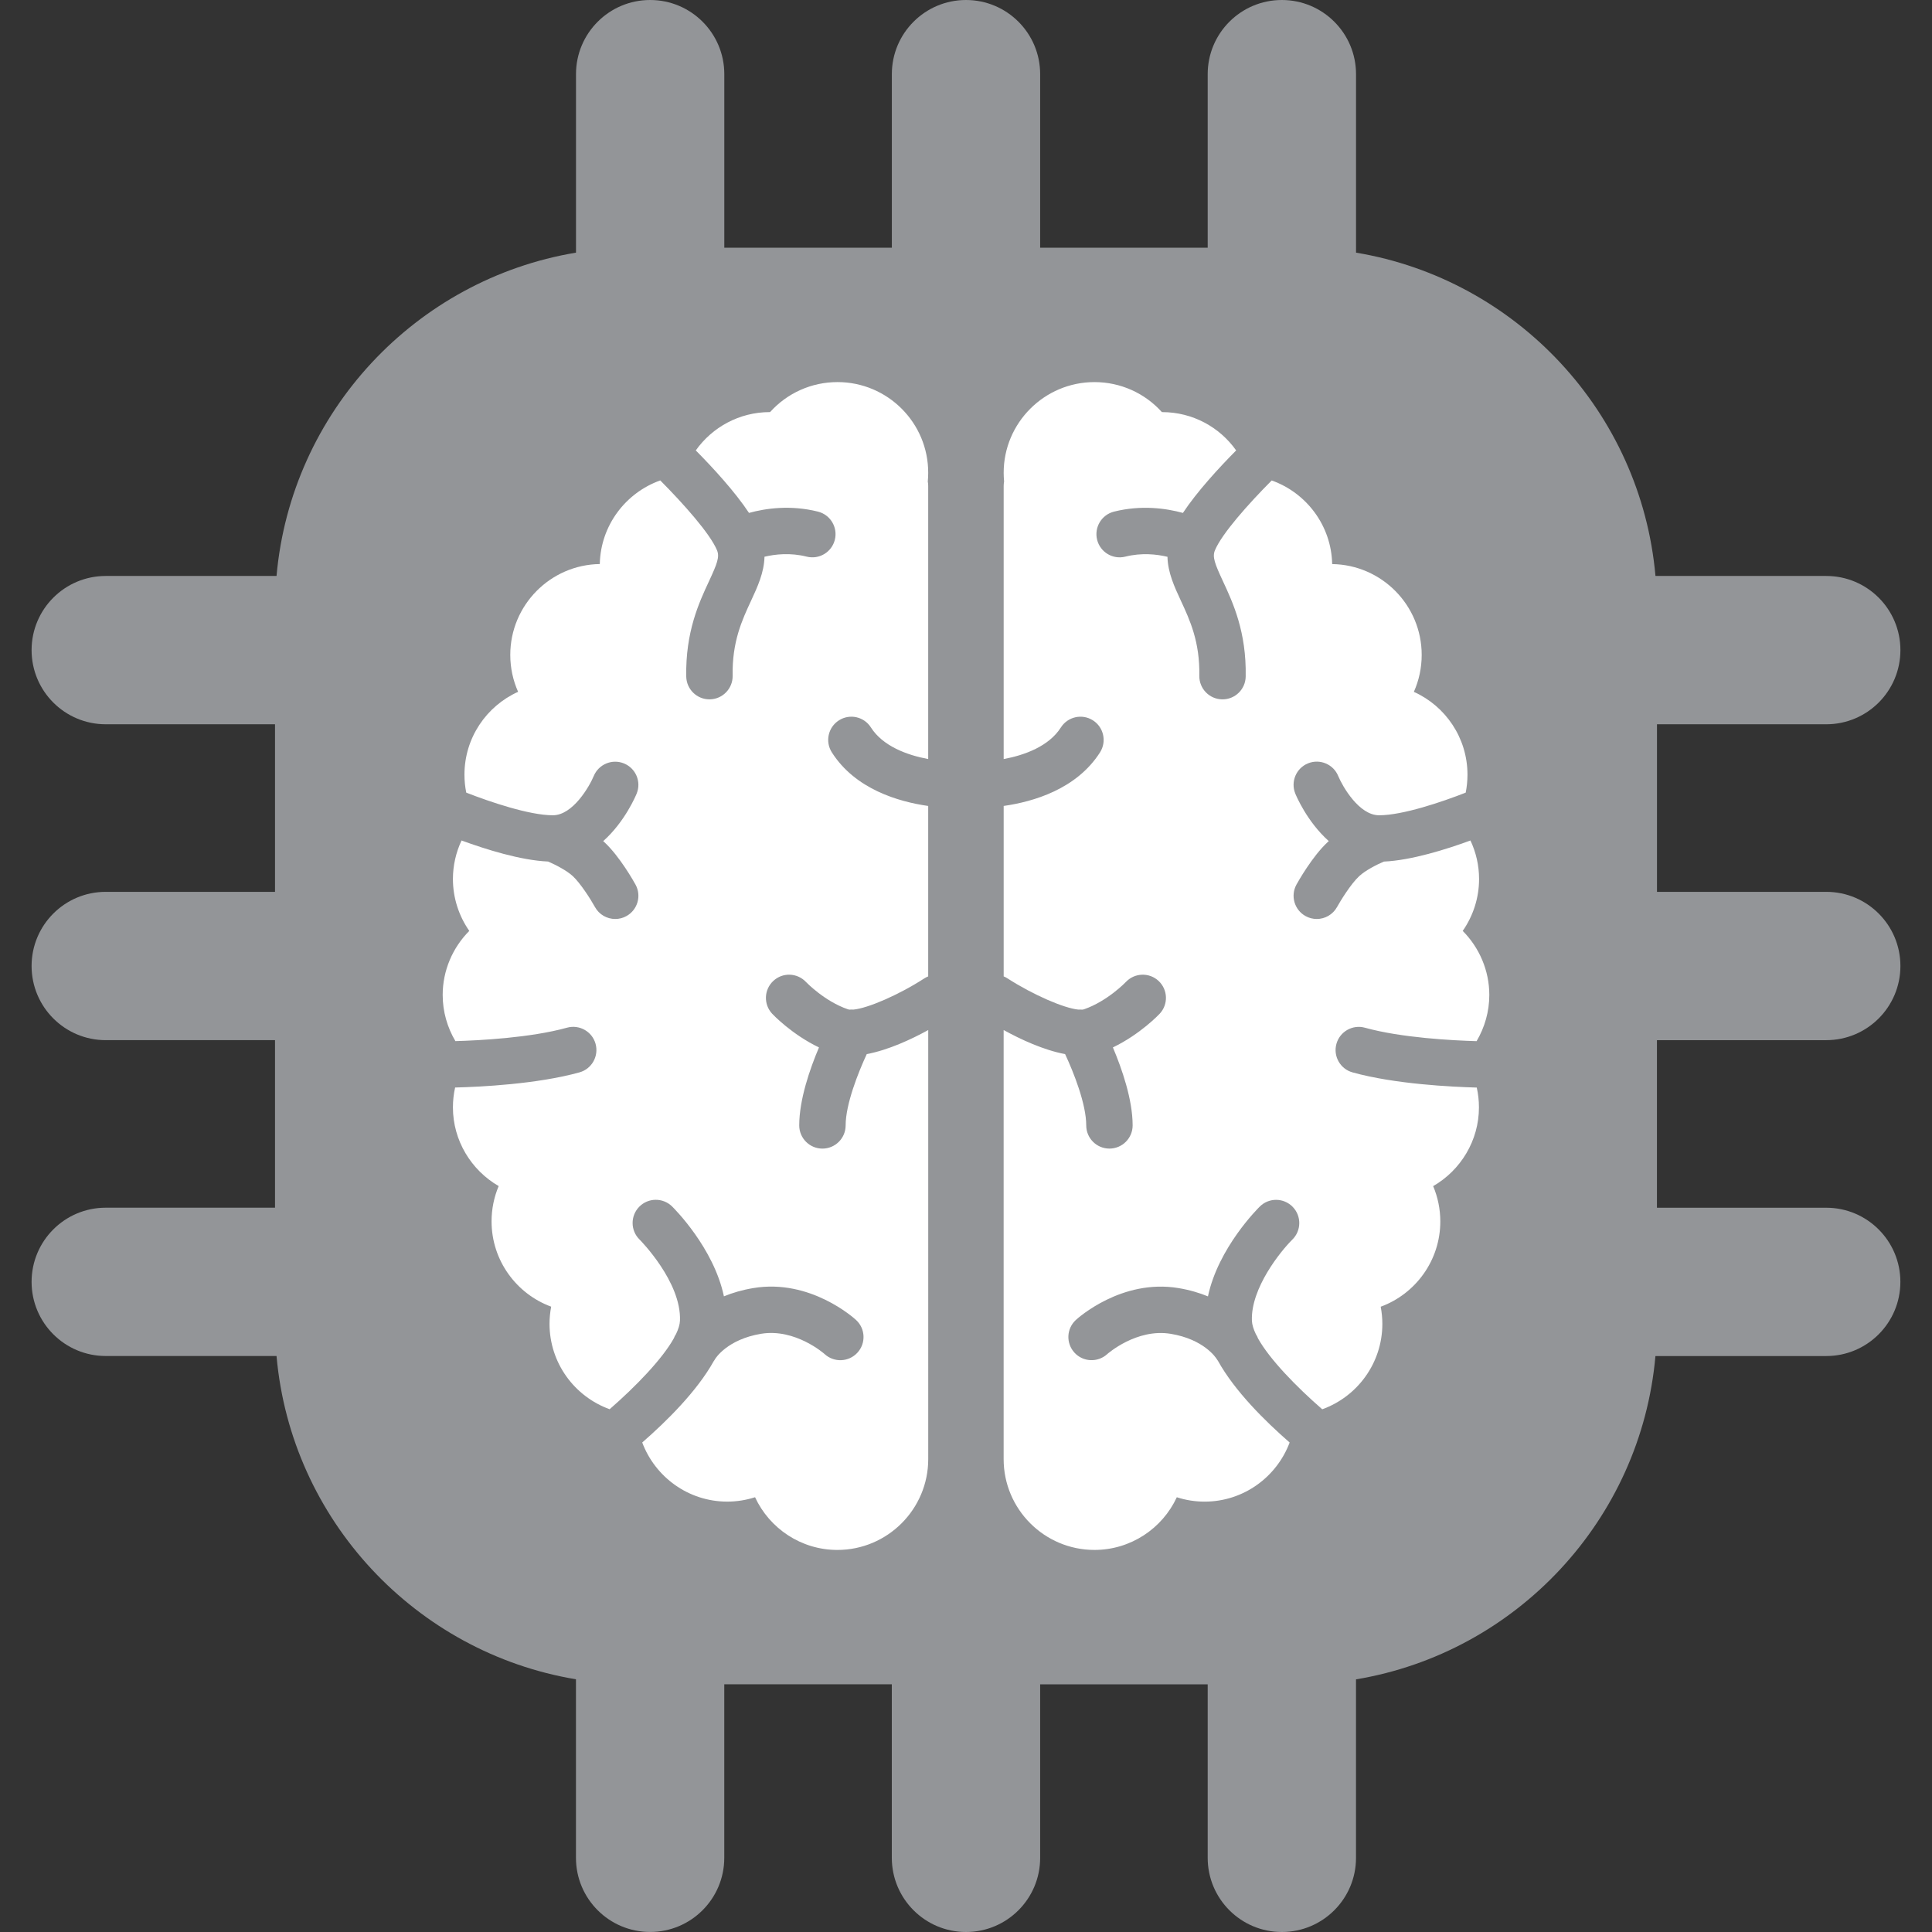 <?xml version="1.0" encoding="utf-8"?>
<!-- Generator: Adobe Illustrator 19.0.0, SVG Export Plug-In . SVG Version: 6.00 Build 0)  -->
<svg version="1.1" id="Icons" xmlns="http://www.w3.org/2000/svg" xmlns:xlink="http://www.w3.org/1999/xlink" x="0px" y="0px"
	 viewBox="0 0 60 60" style="enable-background:new 0 0 60 60;" xml:space="preserve">
<rect x="0" y="0" width="60" height="60" fill="#333333" stroke="none"/>
<style type="text/css">
	.st0{fill:#939598;}
	.st1{fill:#FFFFFF;}
</style>
<polygon id="XMLID_409_" class="st0" points="48.37,46.753 41.117,50.286 18.5,50.286 11.125,46.753 11.125,14.098 18.375,9.953 
	42.595,9.953 48.37,14.098 "/>
<g>
	<path id="XMLID_399_" class="st0" d="M39.628,14.098H20.373c-3.025,0-5.478,2.452-5.478,5.479v20.847
		c0,3.026,2.452,5.479,5.478,5.479h19.255c3.026,0,5.478-2.453,5.478-5.479V19.576C45.106,16.55,42.653,14.098,39.628,14.098
		L39.628,14.098z M39.628,14.098"/>
	<path id="XMLID_402_" class="st0" d="M56.716,32.303c1.272,0,2.303-1.031,2.303-2.303c0-1.272-1.031-2.303-2.303-2.303h-5.257
		v-5.204h5.257c1.272,0,2.303-1.031,2.303-2.303c0-1.272-1.031-2.303-2.303-2.303h-5.304c-0.45-5.092-4.324-9.212-9.299-10.041
		V2.303C42.112,1.031,41.081,0,39.809,0c-1.272,0-2.303,1.031-2.303,2.303v5.389h-5.203V2.303C32.303,1.031,31.272,0,30,0
		c-1.272,0-2.303,1.031-2.303,2.303v5.389h-5.203V2.303C22.494,1.031,21.463,0,20.191,0c-1.272,0-2.303,1.031-2.303,2.303v5.543
		c-4.976,0.829-8.849,4.949-9.3,10.041H3.284c-1.272,0-2.303,1.031-2.303,2.303c0,1.272,1.031,2.303,2.303,2.303h5.257v5.204H3.284
		c-1.272,0-2.303,1.031-2.303,2.303c0,1.272,1.031,2.303,2.303,2.303h5.257v5.203H3.284c-1.272,0-2.303,1.031-2.303,2.303
		c0,1.272,1.031,2.303,2.303,2.303h5.304c0.45,5.091,4.324,9.212,9.299,10.04v5.544c0,1.272,1.031,2.303,2.303,2.303
		c1.272,0,2.303-1.031,2.303-2.303v-5.389h5.203v5.389C27.697,58.969,28.728,60,30,60c1.272,0,2.303-1.031,2.303-2.303v-5.389h5.203
		v5.389c0,1.272,1.031,2.303,2.303,2.303c1.272,0,2.303-1.031,2.303-2.303v-5.543c4.975-0.828,8.849-4.949,9.299-10.041h5.304
		c1.272,0,2.303-1.031,2.303-2.303c0-1.272-1.031-2.303-2.303-2.303h-5.257v-5.203H56.716z M47.78,41.119
		c0,4.141-3.369,7.51-7.51,7.51H19.73c-4.141,0-7.51-3.369-7.51-7.51V18.881c0-4.141,3.369-7.51,7.51-7.51h20.539
		c4.141,0,7.51,3.369,7.51,7.51V41.119z M47.78,41.119"/>
</g>
<g id="XMLID_643_">
	<g id="XMLID_644_">
		<path id="XMLID_55_" class="st1" d="M26.009,11.866c-0.808,0-1.563,0.342-2.094,0.932h-0.007c-0.947,0-1.788,0.469-2.3,1.19
			c0.53,0.535,1.212,1.276,1.653,1.941c0.516-0.142,1.286-0.254,2.142-0.04c0.386,0.097,0.62,0.488,0.524,0.874
			c-0.097,0.386-0.488,0.621-0.874,0.524c-0.513-0.129-0.982-0.075-1.311,0.003c-0.011,0.49-0.216,0.934-0.417,1.367
			c-0.278,0.597-0.592,1.273-0.572,2.328c0.007,0.397-0.309,0.726-0.707,0.734c-0.005,0-0.009,0-0.014,0
			c-0.391,0-0.712-0.314-0.72-0.707c-0.026-1.387,0.397-2.298,0.707-2.962c0.253-0.545,0.334-0.754,0.249-0.96
			c-0.216-0.519-1.041-1.444-1.763-2.17c-1.075,0.383-1.853,1.399-1.878,2.597c-1.537,0.022-2.78,1.279-2.78,2.821
			c0,0.402,0.084,0.791,0.243,1.147c-0.981,0.442-1.666,1.429-1.666,2.573c0,0.19,0.019,0.376,0.056,0.558
			c0.741,0.289,1.959,0.703,2.69,0.703c0.623,0,1.138-0.902,1.269-1.218c0.152-0.367,0.572-0.542,0.939-0.392
			c0.367,0.15,0.544,0.568,0.395,0.935c-0.022,0.054-0.362,0.875-1.04,1.478c0.012,0.011,0.025,0.021,0.036,0.032
			c0.479,0.445,0.919,1.229,0.967,1.317c0.193,0.348,0.066,0.787-0.282,0.979c-0.11,0.062-0.229,0.09-0.347,0.09
			c-0.254,0-0.5-0.134-0.631-0.373c-0.141-0.255-0.453-0.74-0.687-0.958c-0.188-0.174-0.534-0.352-0.767-0.453
			c-0.854-0.037-1.938-0.379-2.688-0.654c-0.173,0.368-0.268,0.776-0.268,1.197c0,0.582,0.182,1.144,0.508,1.611
			c-0.519,0.521-0.826,1.235-0.826,1.989c0,0.515,0.142,1.007,0.395,1.434c0.731-0.02,2.333-0.102,3.466-0.417
			c0.383-0.106,0.781,0.118,0.887,0.501c0.106,0.383-0.118,0.781-0.501,0.887c-1.319,0.366-3.09,0.451-3.861,0.47
			c-0.045,0.201-0.068,0.407-0.068,0.617c0,1.029,0.568,1.952,1.421,2.444c-0.145,0.343-0.221,0.714-0.221,1.096
			c0,1.215,0.773,2.253,1.851,2.649c-0.033,0.175-0.051,0.354-0.051,0.532c0,1.221,0.78,2.261,1.867,2.653
			c0.806-0.702,1.634-1.555,1.996-2.207c0.009-0.019,0.015-0.04,0.025-0.06c0.006-0.012,0.02-0.035,0.039-0.064
			c0.075-0.156,0.12-0.299,0.124-0.42c0.047-1.208-1.242-2.506-1.255-2.519c-0.284-0.278-0.288-0.734-0.01-1.018
			c0.279-0.284,0.734-0.288,1.019-0.011c0.061,0.061,1.292,1.283,1.611,2.793c0.265-0.109,0.567-0.199,0.916-0.257
			c1.768-0.295,3.13,0.938,3.187,0.991c0.293,0.269,0.312,0.724,0.042,1.017c-0.27,0.293-0.725,0.311-1.018,0.042
			c-0.005-0.006-0.91-0.807-1.974-0.63c-1.045,0.174-1.412,0.759-1.427,0.784c-0.013,0.025-0.029,0.048-0.045,0.07
			c-0.521,0.933-1.463,1.864-2.218,2.522c0.401,1.07,1.432,1.836,2.641,1.836c0.295,0,0.586-0.047,0.863-0.136
			c0.449,0.97,1.431,1.637,2.557,1.637c1.555,0,2.821-1.266,2.821-2.821V31.989c-0.528,0.29-1.239,0.621-1.909,0.747
			c-0.268,0.577-0.656,1.558-0.656,2.215c0,0.397-0.323,0.72-0.721,0.72c-0.397,0-0.72-0.323-0.72-0.72
			c0-0.805,0.332-1.759,0.613-2.422c-0.844-0.405-1.425-1.016-1.453-1.046c-0.272-0.291-0.257-0.746,0.033-1.018
			c0.29-0.273,0.745-0.257,1.018,0.033c0.004,0.004,0.572,0.597,1.299,0.846c0.017,0.006,0.036,0.009,0.058,0.011
			c0.038-0.003,0.076-0.004,0.114-0.001c0.445-0.04,1.41-0.456,2.202-0.969c0.039-0.025,0.08-0.046,0.121-0.062v-5.293
			c-0.92-0.131-2.265-0.52-2.993-1.665c-0.214-0.336-0.114-0.781,0.221-0.994c0.335-0.214,0.781-0.115,0.993,0.221
			c0.372,0.584,1.131,0.861,1.779,0.981v-8.482c0-0.047-0.005-0.092-0.013-0.137c0.009-0.09,0.013-0.179,0.013-0.268
			C28.83,13.131,27.565,11.866,26.009,11.866z"/>
	</g>
	<g id="XMLID_645_">
		<path id="XMLID_53_" class="st1" d="M42.005,33.304c-0.383-0.106-0.607-0.503-0.501-0.886c0.106-0.383,0.504-0.608,0.887-0.501
			c1.133,0.315,2.735,0.396,3.466,0.417c0.252-0.427,0.395-0.92,0.395-1.435c0-0.754-0.308-1.468-0.826-1.989
			c0.326-0.468,0.508-1.029,0.508-1.611c0-0.422-0.095-0.829-0.268-1.197c-0.751,0.276-1.835,0.617-2.688,0.655
			c-0.234,0.099-0.579,0.278-0.767,0.453c-0.265,0.245-0.593,0.787-0.687,0.957c-0.132,0.238-0.378,0.373-0.631,0.373
			c-0.118,0-0.237-0.029-0.347-0.09c-0.348-0.192-0.475-0.63-0.283-0.979c0.049-0.088,0.489-0.873,0.968-1.318
			c0.011-0.011,0.024-0.021,0.036-0.032c-0.678-0.602-1.019-1.422-1.041-1.477c-0.149-0.368,0.028-0.789,0.397-0.938
			c0.368-0.149,0.789,0.028,0.938,0.397c0.13,0.314,0.643,1.216,1.268,1.216c0.732,0,1.949-0.413,2.69-0.703
			c0.036-0.182,0.055-0.368,0.055-0.557c0-1.145-0.684-2.131-1.665-2.573c0.159-0.357,0.243-0.747,0.243-1.148
			c0-1.542-1.243-2.798-2.78-2.82c-0.025-1.199-0.802-2.214-1.878-2.597c-0.723,0.726-1.547,1.651-1.763,2.169
			c-0.086,0.206-0.004,0.415,0.249,0.96c0.309,0.665,0.733,1.575,0.706,2.963c-0.007,0.393-0.328,0.706-0.719,0.706
			c-0.005,0-0.01,0-0.015,0c-0.397-0.008-0.713-0.336-0.706-0.734c0.02-1.054-0.295-1.731-0.572-2.328
			c-0.201-0.432-0.406-0.875-0.417-1.365c-0.332-0.079-0.801-0.133-1.311-0.005c-0.386,0.097-0.777-0.138-0.874-0.524
			c-0.096-0.386,0.138-0.777,0.524-0.874c0.855-0.214,1.625-0.101,2.141,0.04c0.44-0.665,1.123-1.406,1.653-1.941
			c-0.511-0.722-1.352-1.19-2.3-1.19h-0.006c-0.531-0.59-1.286-0.932-2.094-0.932c-1.555,0-2.821,1.265-2.82,2.82
			c0,0.089,0.005,0.178,0.013,0.268c-0.009,0.045-0.013,0.091-0.013,0.137v8.482c0.648-0.12,1.407-0.397,1.777-0.982
			c0.214-0.335,0.659-0.434,0.994-0.221c0.336,0.214,0.434,0.658,0.222,0.994c-0.73,1.145-2.073,1.534-2.993,1.665v5.293
			c0.041,0.017,0.082,0.037,0.12,0.063c0.795,0.512,1.759,0.928,2.203,0.969c0.038-0.003,0.076-0.002,0.113,0.001
			c0.022-0.002,0.042-0.005,0.059-0.011c0.726-0.251,1.294-0.841,1.299-0.847c0.273-0.29,0.728-0.304,1.018-0.033
			c0.29,0.273,0.305,0.728,0.033,1.018c-0.028,0.03-0.609,0.641-1.453,1.046c0.28,0.663,0.613,1.618,0.613,2.422
			c0,0.398-0.323,0.72-0.721,0.72c-0.397,0-0.72-0.322-0.72-0.72c0-0.66-0.387-1.639-0.656-2.214
			c-0.67-0.126-1.381-0.457-1.909-0.748v13.326c0,1.555,1.265,2.82,2.82,2.82c1.127,0,2.109-0.667,2.558-1.636
			c0.277,0.09,0.569,0.136,0.863,0.136c1.209,0,2.24-0.766,2.641-1.836c-0.76-0.661-1.706-1.598-2.226-2.536
			c-0.013-0.018-0.027-0.037-0.039-0.057c-0.026-0.043-0.398-0.611-1.425-0.782c-1.064-0.178-1.969,0.624-1.978,0.632
			c-0.294,0.266-0.749,0.244-1.015-0.048c-0.267-0.293-0.249-0.744,0.043-1.014c0.057-0.053,1.42-1.285,3.187-0.991
			c0.349,0.058,0.651,0.149,0.916,0.258c0.32-1.509,1.551-2.732,1.612-2.792c0.284-0.279,0.739-0.274,1.018,0.01
			c0.279,0.285,0.274,0.74-0.01,1.019c-0.361,0.358-1.294,1.508-1.255,2.518c0.005,0.122,0.049,0.264,0.123,0.419
			c0.018,0.029,0.033,0.054,0.039,0.066c0.011,0.02,0.018,0.042,0.027,0.064c0.363,0.651,1.19,1.501,1.995,2.202
			c1.087-0.391,1.867-1.432,1.867-2.653c0-0.179-0.018-0.357-0.051-0.532c1.079-0.396,1.851-1.434,1.851-2.649
			c0-0.382-0.077-0.753-0.222-1.096c0.854-0.492,1.422-1.415,1.422-2.445c0-0.21-0.023-0.417-0.068-0.616
			C45.094,33.754,43.323,33.67,42.005,33.304z"/>
	</g>
</g>
<g id="XMLID_22_">
</g>
<g id="XMLID_48_">
</g>
<g id="XMLID_49_">
</g>
<g id="XMLID_50_">
</g>
<g id="XMLID_51_">
</g>
<g id="XMLID_52_">
</g>
</svg>
